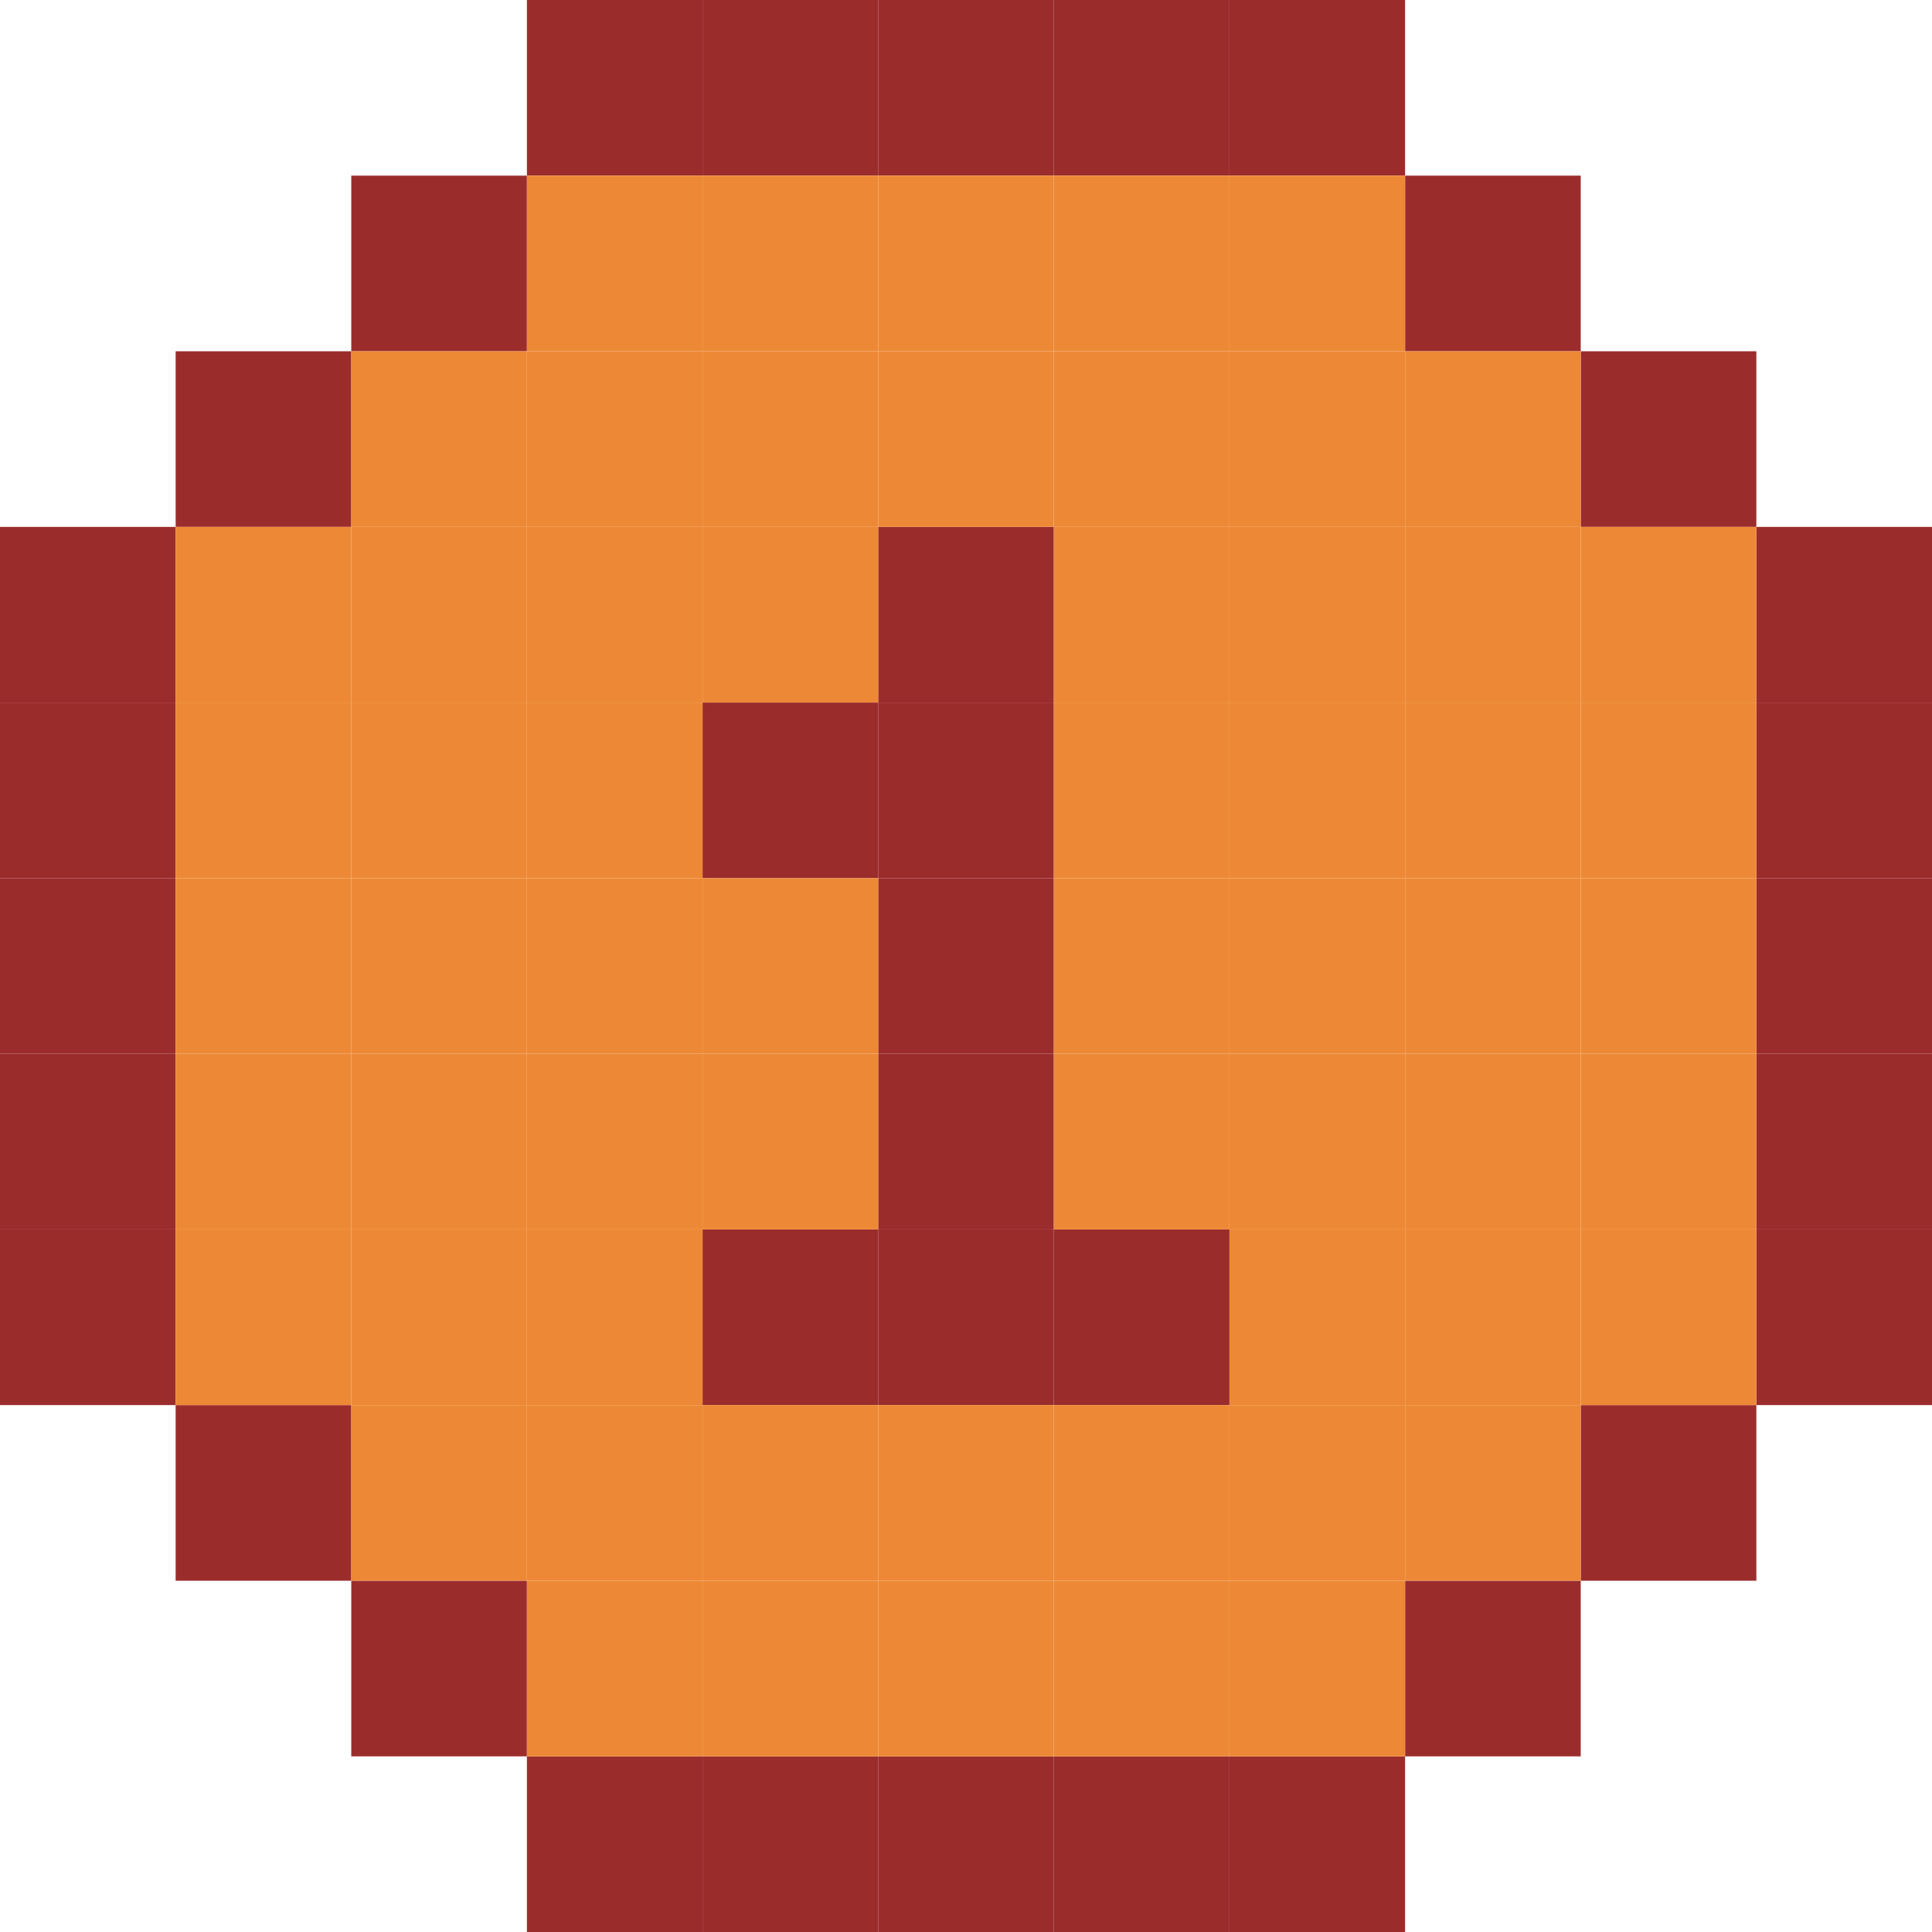 <svg width="110" height="110" viewBox="0 0 110 110" fill="none" xmlns="http://www.w3.org/2000/svg">
<g clip-path="url(#clip0_2_1105)">
<rect x="10" y="20" width="10" height="10" fill="#9B2C2C"/>
<rect x="20" y="10" width="10" height="10" fill="#9B2C2C"/>
<rect y="30" width="10" height="10" fill="#9B2C2C"/>
<rect y="40" width="10" height="10" fill="#9B2C2C"/>
<rect y="50" width="10" height="10" fill="#9B2C2C"/>
<rect y="60" width="10" height="10" fill="#9B2C2C"/>
<rect y="70" width="10" height="10" fill="#9B2C2C"/>
<rect x="10" y="80" width="10" height="10" fill="#9B2C2C"/>
<rect x="20" y="90" width="10" height="10" fill="#9B2C2C"/>
<rect x="30" y="100" width="10" height="10" fill="#9B2C2C"/>
<rect x="40" y="100" width="10" height="10" fill="#9B2C2C"/>
<rect x="50" y="100" width="10" height="10" fill="#9B2C2C"/>
<rect x="60" y="100" width="10" height="10" fill="#9B2C2C"/>
<rect x="70" y="100" width="10" height="10" fill="#9B2C2C"/>
<rect x="80" y="90" width="10" height="10" fill="#9B2C2C"/>
<rect x="90" y="80" width="10" height="10" fill="#9B2C2C"/>
<rect x="100" y="70" width="10" height="10" fill="#9B2C2C"/>
<rect x="100" y="60" width="10" height="10" fill="#9B2C2C"/>
<rect x="100" y="50" width="10" height="10" fill="#9B2C2C"/>
<rect x="100" y="40" width="10" height="10" fill="#9B2C2C"/>
<rect x="100" y="30" width="10" height="10" fill="#9B2C2C"/>
<rect x="90" y="20" width="10" height="10" fill="#9B2C2C"/>
<rect x="80" y="10" width="10" height="10" fill="#9B2C2C"/>
<rect x="70" width="10" height="10" fill="#9B2C2C"/>
<rect x="60" width="10" height="10" fill="#9B2C2C"/>
<rect x="50" width="10" height="10" fill="#9B2C2C"/>
<rect x="40" width="10" height="10" fill="#9B2C2C"/>
<rect x="30" width="10" height="10" fill="#9B2C2C"/>
<rect x="60" y="70" width="10" height="10" fill="#9B2C2C"/>
<rect x="50" y="30" width="10" height="10" fill="#9B2C2C"/>
<rect x="50" y="40" width="10" height="10" fill="#9B2C2C"/>
<rect x="50" y="50" width="10" height="10" fill="#9B2C2C"/>
<rect x="50" y="60" width="10" height="10" fill="#9B2C2C"/>
<rect x="50" y="70" width="10" height="10" fill="#9B2C2C"/>
<rect x="40" y="40" width="10" height="10" fill="#9B2C2C"/>
<rect x="40" y="70" width="10" height="10" fill="#9B2C2C"/>
<rect x="10" y="30" width="10" height="10" fill="#ED8936"/>
<rect x="20" y="30" width="10" height="10" fill="#ED8936"/>
<rect x="20" y="20" width="10" height="10" fill="#ED8936"/>
<rect x="10" y="40" width="10" height="10" fill="#ED8936"/>
<rect x="20" y="40" width="10" height="10" fill="#ED8936"/>
<rect x="10" y="50" width="10" height="10" fill="#ED8936"/>
<rect x="20" y="50" width="10" height="10" fill="#ED8936"/>
<rect x="10" y="60" width="10" height="10" fill="#ED8936"/>
<rect x="20" y="60" width="10" height="10" fill="#ED8936"/>
<rect x="10" y="70" width="10" height="10" fill="#ED8936"/>
<rect x="20" y="70" width="10" height="10" fill="#ED8936"/>
<rect x="90" y="70" width="10" height="10" fill="#ED8936"/>
<rect x="80" y="70" width="10" height="10" fill="#ED8936"/>
<rect x="90" y="60" width="10" height="10" fill="#ED8936"/>
<rect x="80" y="60" width="10" height="10" fill="#ED8936"/>
<rect x="90" y="50" width="10" height="10" fill="#ED8936"/>
<rect x="80" y="50" width="10" height="10" fill="#ED8936"/>
<rect x="90" y="40" width="10" height="10" fill="#ED8936"/>
<rect x="80" y="40" width="10" height="10" fill="#ED8936"/>
<rect x="90" y="30" width="10" height="10" fill="#ED8936"/>
<rect x="80" y="30" width="10" height="10" fill="#ED8936"/>
<rect x="70" y="10" width="10" height="10" fill="#ED8936"/>
<rect x="70" y="20" width="10" height="10" fill="#ED8936"/>
<rect x="80" y="20" width="10" height="10" fill="#ED8936"/>
<rect x="70" y="30" width="10" height="10" fill="#ED8936"/>
<rect x="70" y="50" width="10" height="10" fill="#ED8936"/>
<rect x="70" y="60" width="10" height="10" fill="#ED8936"/>
<rect x="60" y="10" width="10" height="10" fill="#ED8936"/>
<rect x="30" y="10" width="10" height="10" fill="#ED8936"/>
<rect x="30" y="40" width="10" height="10" fill="#ED8936"/>
<rect x="30" y="50" width="10" height="10" fill="#ED8936"/>
<rect x="70" y="80" width="10" height="10" fill="#ED8936"/>
<rect x="60" y="20" width="10" height="10" fill="#ED8936"/>
<rect x="60" y="30" width="10" height="10" fill="#ED8936"/>
<rect x="60" y="40" width="10" height="10" fill="#ED8936"/>
<rect x="60" y="50" width="10" height="10" fill="#ED8936"/>
<rect x="60" y="60" width="10" height="10" fill="#ED8936"/>
<rect x="60" y="80" width="10" height="10" fill="#ED8936"/>
<rect x="60" y="90" width="10" height="10" fill="#ED8936"/>
<rect x="50" y="10" width="10" height="10" fill="#ED8936"/>
<rect x="50" y="80" width="10" height="10" fill="#ED8936"/>
<rect x="50" y="90" width="10" height="10" fill="#ED8936"/>
<rect x="40" y="20" width="10" height="10" fill="#ED8936"/>
<rect x="40" y="30" width="10" height="10" fill="#ED8936"/>
<rect x="40" y="50" width="10" height="10" fill="#ED8936"/>
<rect x="40" y="60" width="10" height="10" fill="#ED8936"/>
<rect x="40" y="80" width="10" height="10" fill="#ED8936"/>
<rect x="40" y="90" width="10" height="10" fill="#ED8936"/>
<rect x="30" y="60" width="10" height="10" fill="#ED8936"/>
<rect x="30" y="70" width="10" height="10" fill="#ED8936"/>
<rect x="30" y="80" width="10" height="10" fill="#ED8936"/>
<rect x="50" y="20" width="10" height="10" fill="#ED8936"/>
<rect x="20" y="80" width="10" height="10" fill="#ED8936"/>
<rect x="70" y="40" width="10" height="10" fill="#ED8936"/>
<rect x="70" y="70" width="10" height="10" fill="#ED8936"/>
<rect x="80" y="80" width="10" height="10" fill="#ED8936"/>
<rect x="70" y="90" width="10" height="10" fill="#ED8936"/>
<rect x="40" y="10" width="10" height="10" fill="#ED8936"/>
<rect x="30" y="20" width="10" height="10" fill="#ED8936"/>
<rect x="30" y="30" width="10" height="10" fill="#ED8936"/>
<rect x="30" y="90" width="10" height="10" fill="#ED8936"/>
</g>
<defs>
<clipPath id="clip0_2_1105">
<rect width="110" height="110" fill="white"/>
</clipPath>
</defs>
</svg>
